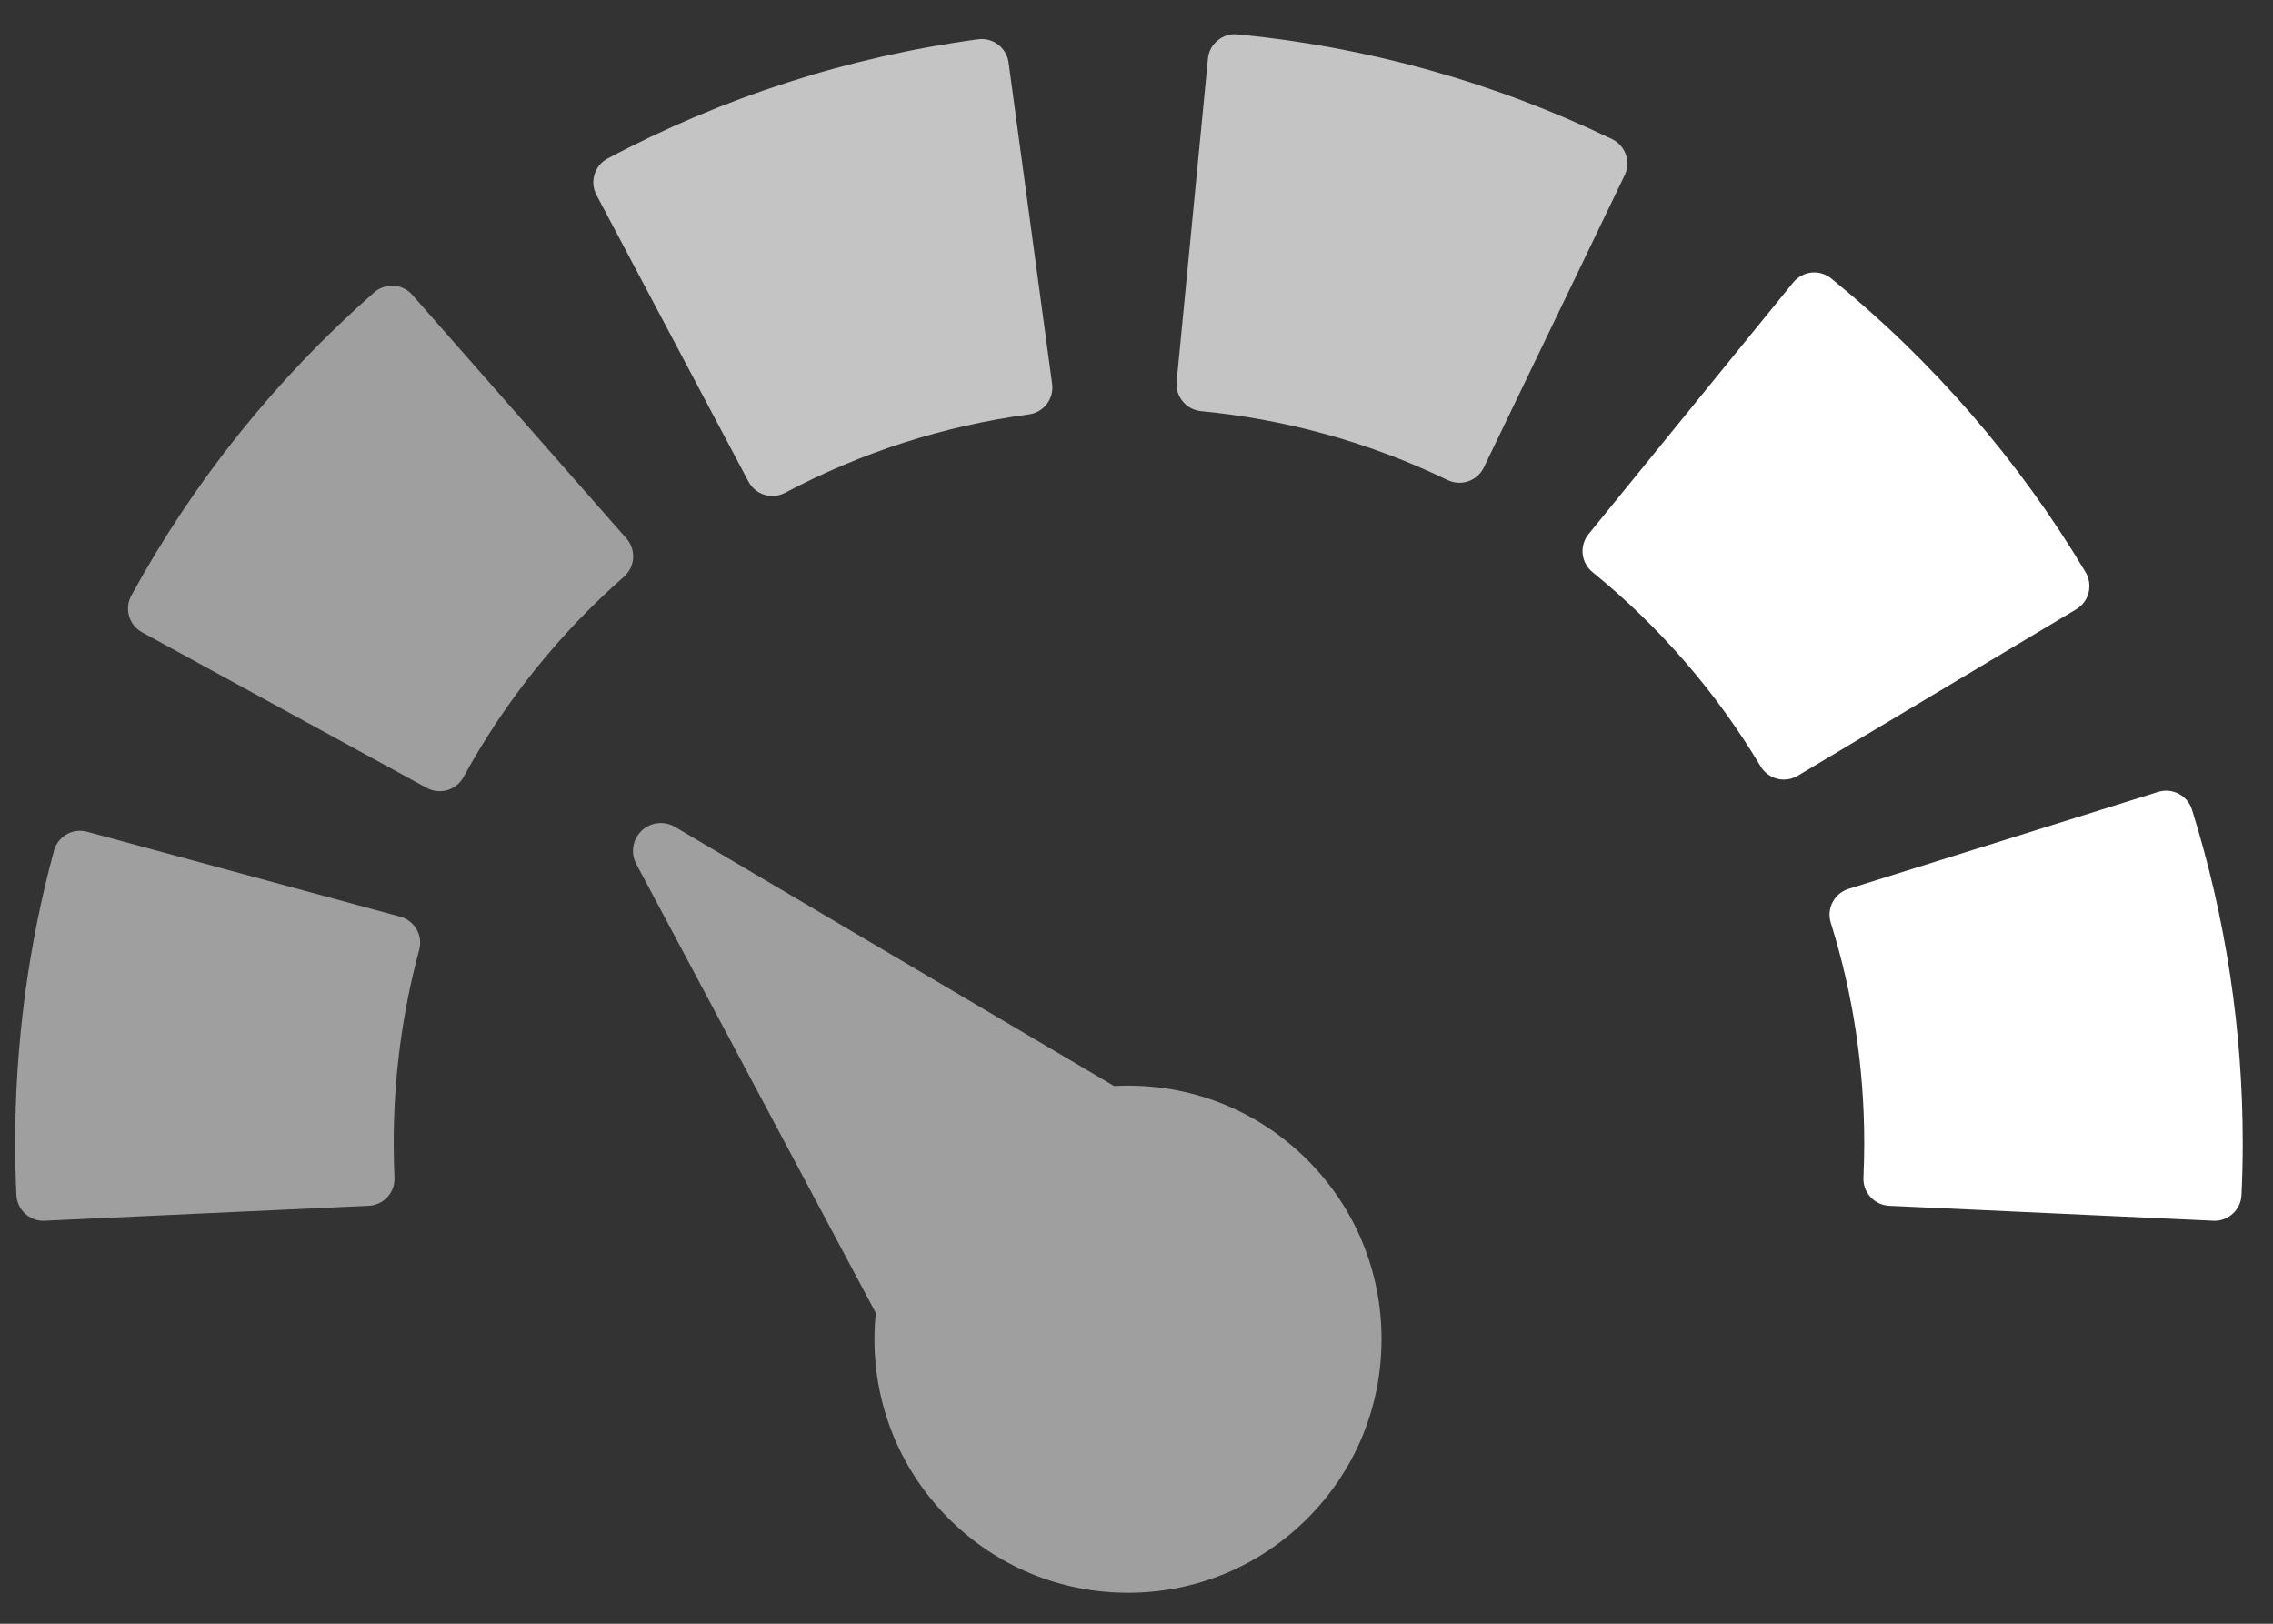 <svg width="35" height="25" viewBox="0 0 35 25" fill="none" xmlns="http://www.w3.org/2000/svg">
<rect x="0" y="0" width="35" height="25" fill="#333333" stroke="none"/>
<path d="M9.749 8.593C9.756 8.483 9.719 8.374 9.646 8.291L6.348 4.539C6.276 4.456 6.173 4.406 6.063 4.399C5.952 4.392 5.844 4.429 5.761 4.502C4.246 5.834 2.988 7.404 2.022 9.17C1.969 9.267 1.957 9.381 1.988 9.487C2.019 9.593 2.091 9.682 2.188 9.735L6.571 12.131C6.634 12.166 6.703 12.182 6.77 12.182C6.918 12.182 7.06 12.104 7.136 11.966C7.774 10.798 8.606 9.76 9.608 8.879C9.691 8.806 9.742 8.703 9.749 8.593Z" fill="#9F9F9F"/>
<path d="M11.525 7.415C11.6 7.556 11.744 7.637 11.893 7.637C11.959 7.637 12.026 7.621 12.088 7.588C13.263 6.965 14.527 6.558 15.844 6.38C16.072 6.349 16.232 6.139 16.201 5.911L15.53 0.961C15.499 0.734 15.288 0.574 15.061 0.605C13.06 0.876 11.141 1.494 9.357 2.44C9.154 2.547 9.077 2.799 9.184 3.002L11.525 7.415Z" fill="#C4C4C4"/>
<path d="M6.163 14.114L1.342 12.806C1.235 12.777 1.121 12.791 1.026 12.846C0.93 12.901 0.86 12.992 0.831 13.098C0.435 14.559 0.234 16.073 0.234 17.598C0.234 17.859 0.24 18.121 0.253 18.399C0.263 18.622 0.447 18.796 0.668 18.796C0.675 18.796 0.682 18.796 0.688 18.795L5.678 18.565C5.788 18.56 5.892 18.511 5.966 18.43C6.041 18.348 6.08 18.24 6.074 18.13C6.066 17.943 6.062 17.769 6.062 17.598C6.062 16.588 6.194 15.588 6.455 14.624C6.516 14.402 6.384 14.174 6.163 14.114Z" fill="#9F9F9F"/>
<path d="M24.823 2.142C23.006 1.267 21.066 0.724 19.054 0.529C18.944 0.518 18.835 0.552 18.75 0.622C18.664 0.692 18.61 0.793 18.6 0.903L18.118 5.875C18.096 6.104 18.264 6.307 18.492 6.33C19.818 6.458 21.096 6.815 22.292 7.392C22.349 7.419 22.411 7.433 22.473 7.433C22.519 7.433 22.566 7.425 22.61 7.41C22.715 7.373 22.8 7.297 22.848 7.198L25.017 2.698C25.117 2.491 25.03 2.242 24.823 2.142Z" fill="#C4C4C4"/>
<path d="M32.16 9.125C32.187 9.018 32.17 8.905 32.114 8.81C31.081 7.082 29.763 5.56 28.199 4.288C28.113 4.218 28.004 4.185 27.893 4.196C27.784 4.208 27.683 4.262 27.613 4.348L24.462 8.223C24.392 8.309 24.359 8.419 24.37 8.528C24.382 8.638 24.436 8.739 24.522 8.809C25.557 9.65 26.428 10.657 27.111 11.8C27.189 11.93 27.328 12.003 27.469 12.003C27.542 12.003 27.615 11.984 27.682 11.944L31.97 9.381C32.065 9.324 32.133 9.232 32.16 9.125Z" fill="white"/>
<path d="M33.752 12.465C33.683 12.246 33.449 12.124 33.23 12.193L28.464 13.686C28.244 13.755 28.122 13.988 28.191 14.208C28.533 15.3 28.706 16.44 28.706 17.598C28.706 17.768 28.702 17.942 28.694 18.13C28.688 18.24 28.727 18.348 28.802 18.429C28.876 18.511 28.98 18.56 29.09 18.565L34.08 18.795C34.086 18.795 34.093 18.796 34.099 18.796C34.321 18.796 34.505 18.622 34.515 18.399C34.528 18.121 34.534 17.859 34.534 17.598C34.534 15.849 34.271 14.122 33.752 12.465Z" fill="white"/>
<path d="M17.369 16.715C17.297 16.715 17.226 16.717 17.155 16.721L10.393 12.731C10.227 12.634 10.017 12.658 9.879 12.791C9.74 12.924 9.707 13.133 9.797 13.302L13.486 20.216C13.472 20.349 13.465 20.483 13.465 20.619C13.465 21.662 13.871 22.642 14.608 23.38C15.346 24.117 16.326 24.523 17.369 24.523C18.412 24.523 19.392 24.117 20.13 23.38C20.867 22.642 21.273 21.662 21.273 20.619C21.273 19.576 20.867 18.596 20.13 17.858C19.392 17.121 18.412 16.715 17.369 16.715Z" fill="#9F9F9F"/>
</svg>
